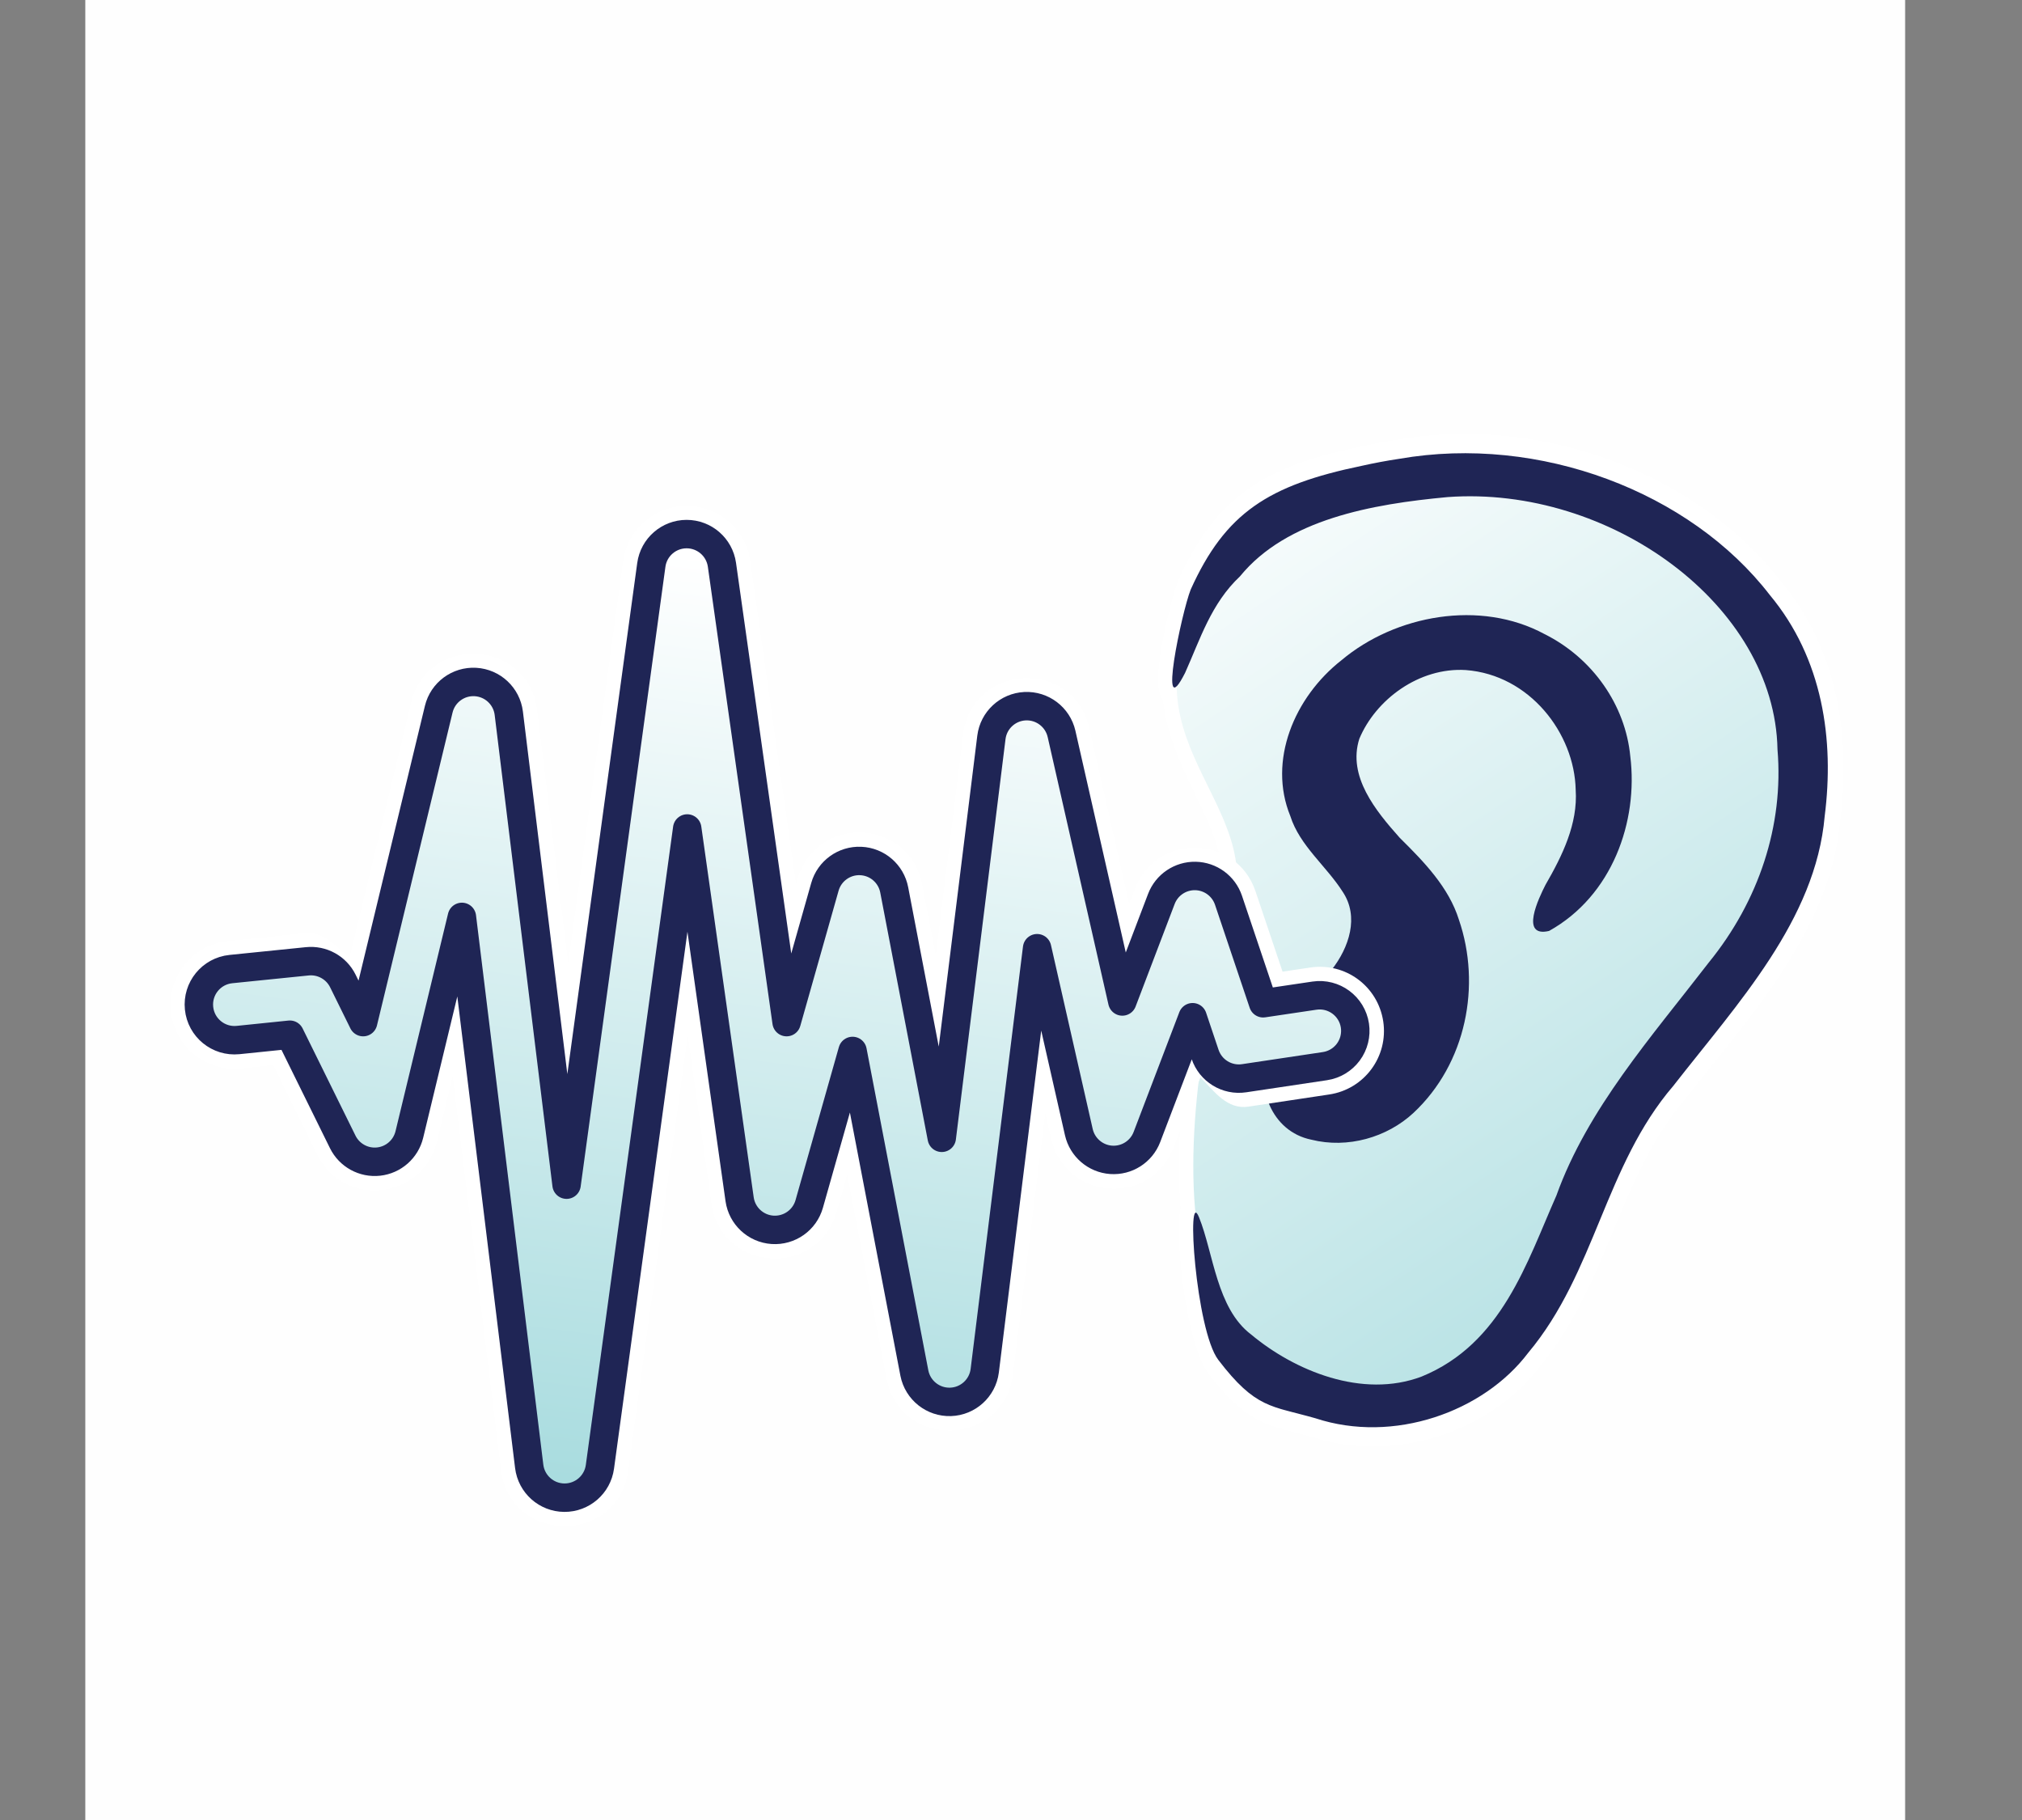 <?xml version="1.0" encoding="utf-8"?>
<svg width="71.11" height="64" viewBox="0 0 71.11 64" fill="none" xmlns="http://www.w3.org/2000/svg">
  <rect x="0" y="0" width="71.11" height="64" fill="#808080" stroke="none"/>
  <defs>
    <linearGradient id="gradient_1" gradientUnits="userSpaceOnUse" x1="22.619" y1="33.175" x2="-0.945" y2="-0.501">
      <stop offset="0" stop-color="#A9DCDF" />
      <stop offset="1" stop-color="#FFFFFF" />
    </linearGradient>
    <linearGradient id="gradient_2" gradientUnits="userSpaceOnUse" x1="12.733" y1="33.179" x2="16.98" y2="0.701">
      <stop offset="0" stop-color="#A9DCDF" />
      <stop offset="1" stop-color="#FFFFFF" />
    </linearGradient>
  </defs>
  <g transform="translate(3 0)">
    <rect width="64" height="64" fill="#FEFEFE" fill-rule="evenodd" />
    <g transform="translate(3 15)">
      <g transform="translate(34.098 0)">
        <g>
          <g>
            <g transform="matrix(1 0.024 -0.024 1 0.84 0)">
              <path d="M6.977 0.51C4.738 1.069 2.634 2.087 1.322 4.154C-2.522 10.209 3.367 12.587 2.107 16.263C2.107 16.263 2.096 16.303 2.096 16.303C2.096 16.303 2.085 16.343 2.085 16.343C1.468 19.022 0.792 22.873 1.051 26.234C1.463 31.578 4.238 35.498 12.119 32.548C12.119 32.548 12.204 32.522 12.204 32.522C12.204 32.522 12.275 32.456 12.275 32.456C14.641 30.265 15.284 26.788 16.605 24.244C18.199 21.173 21.169 18.559 22.477 15.127C23.115 13.451 23.611 11.361 23.049 9.476C21.788 5.249 19.099 1.961 15.054 0.653C12.395 -0.206 9.735 -0.179 6.977 0.51C6.977 0.51 6.977 0.51 6.977 0.51Z" fill="#FFFFFF" fill-rule="evenodd" transform="matrix(1 0 0 1 0.147 0.761)" />
              <path d="M8.243 0.26C7.784 0.339 7.328 0.438 6.892 0.547C3.561 1.321 1.885 2.413 0.622 5.402C0.381 6.06 -0.135 8.48 0.033 9.233C0.074 9.417 0.179 9.751 0.517 9.831C0.973 9.938 1.23 9.413 1.44 8.968C1.964 7.722 2.258 6.622 3.147 5.746C3.147 5.746 3.17 5.721 3.17 5.721C3.17 5.721 3.193 5.689 3.193 5.689C4.64 3.824 7.484 3.226 10.099 2.92C15.618 2.384 21.136 6.309 21.329 10.85C21.329 10.85 21.331 10.882 21.331 10.882C21.331 10.882 21.332 10.913 21.332 10.913C21.592 13.318 20.864 15.805 19.236 17.906C17.298 20.549 15.03 23.239 13.978 26.408C12.981 28.827 12.245 31.406 9.704 32.513C7.802 33.284 5.588 32.427 4.092 31.238C3.066 30.498 2.993 28.849 2.381 27.436C2.053 26.678 1.337 26.731 1.216 27.615C1.084 28.581 1.555 32.249 2.356 33.245C3.842 35.096 4.616 35.011 6.069 35.389C8.986 36.276 12.351 35.01 13.98 32.741C16.358 29.757 16.575 26.026 18.871 23.216C21.045 20.285 23.854 17.164 24.101 13.245C24.397 10.378 23.882 7.281 21.817 4.924C18.802 1.201 13.25 -0.736 8.243 0.26C8.243 0.26 8.243 0.26 8.243 0.26Z" fill="#FFFFFF" fill-rule="evenodd" transform="scale(1 1)" />
            </g>
            <path d="M6.63 0.074C5.297 0.267 3.99 0.833 2.985 1.678C1.165 3.104 0.046 5.688 0.992 8.037C1.384 9.217 2.37 10.013 2.906 10.855C3.241 11.356 3.041 12.03 2.55 12.657C2.55 12.657 2.531 12.681 2.531 12.681C2.531 12.681 2.513 12.705 2.513 12.705C1.918 13.631 0.653 14.418 0.206 15.777C-0.41 17.419 0.396 19.446 2.102 19.794C3.512 20.149 5.046 19.713 6.096 18.739C8.16 16.812 8.773 13.736 7.881 11.141C7.469 9.818 6.49 8.823 5.63 7.973C5.63 7.973 5.654 7.997 5.654 7.997C4.828 7.07 4.152 6.167 4.39 5.33C4.868 4.234 6.15 3.209 7.599 3.298C9.626 3.45 10.934 5.278 10.967 6.838C10.967 6.838 10.967 6.862 10.967 6.862C10.967 6.862 10.967 6.878 10.967 6.878C11.03 7.811 10.591 8.754 10.01 9.76C10.01 9.76 10.004 9.776 10.004 9.776C10.004 9.776 9.991 9.792 9.991 9.792C9.797 10.175 8.991 11.721 9.875 12.348C10.112 12.516 10.392 12.521 10.654 12.459C10.654 12.459 10.715 12.443 10.715 12.443C10.715 12.443 10.771 12.412 10.771 12.412C13.205 11.056 14.258 8.146 13.936 5.552C13.736 3.464 12.434 1.631 10.605 0.718C9.379 0.054 7.966 -0.119 6.629 0.075C6.629 0.075 6.63 0.074 6.63 0.074ZM0.286 15.812C0.314 15.79 0.255 15.767 0.286 15.745C0.286 15.745 0.194 15.845 0.194 15.845C0.211 15.83 0.269 15.826 0.286 15.812C0.286 15.812 0.286 15.812 0.286 15.812ZM1.063 8.062C1.045 8.036 0.984 8.031 0.967 8.005C0.967 8.005 1.063 8.105 1.063 8.105C1.051 8.09 1.076 8.076 1.063 8.062C1.063 8.062 1.063 8.062 1.063 8.062Z" fill="#FFFFFF" transform="translate(3.819 5.955)" />
          </g>
        </g>
        <g transform="translate(0.515 0.691)">
          <g>
            <g transform="matrix(1 0.024 -0.024 1 0.808 0)">
              <path d="M1.198 3.907C2.408 2.001 4.36 1.043 6.55 0.496C9.246 -0.178 11.832 -0.196 14.401 0.634C18.276 1.887 20.826 5.011 22.021 9.016C22.506 10.642 22.081 12.514 21.467 14.125C20.206 17.436 17.265 20.01 15.628 23.163C14.271 25.779 13.702 29.1 11.421 31.211C-1.253 35.955 0.528 22.498 2.054 15.875C3.533 11.561 -2.448 9.651 1.198 3.907C1.198 3.907 1.198 3.907 1.198 3.907Z" fill="url(#gradient_1)" fill-rule="evenodd" transform="matrix(1 0 0 1 0.159 0.767)" />
              <path d="M6.473 0.536C3.22 1.292 1.728 2.296 0.574 5.027C0.273 5.847 -0.48 9.914 0.449 7.955C0.951 6.76 1.302 5.501 2.296 4.52C3.886 2.472 6.883 1.869 9.525 1.56C15.222 1.007 21.118 5.075 21.334 10.154C21.622 12.812 20.808 15.491 19.096 17.7C17.15 20.356 14.959 22.942 13.939 26.015C12.961 28.375 12.15 31.271 9.353 32.491C7.29 33.327 4.882 32.394 3.324 31.154C2.088 30.264 1.936 28.326 1.397 27.082C0.909 25.954 1.377 31.058 2.194 32.075C3.555 33.77 4.094 33.639 5.655 34.045C8.422 34.886 11.561 33.681 13.08 31.566C15.386 28.673 15.606 24.936 17.958 22.059C20.15 19.103 22.818 16.115 23.049 12.455C23.326 9.771 22.853 6.921 20.933 4.729C18.05 1.169 12.699 -0.72 7.799 0.255C7.353 0.332 6.911 0.427 6.473 0.536C6.473 0.536 6.473 0.536 6.473 0.536Z" fill="#1F2555" fill-rule="evenodd" transform="scale(1 1)" />
            </g>
            <path d="M1.675 18.445C0.249 18.153 -0.299 16.549 0.156 15.375C0.535 14.194 1.734 13.493 2.395 12.464C3.003 11.687 3.365 10.605 2.779 9.73C2.201 8.819 1.268 8.111 0.936 7.065C0.141 5.12 1.073 2.888 2.737 1.584C4.629 -0.007 7.619 -0.556 9.878 0.667C11.583 1.519 12.722 3.179 12.892 4.962C13.177 7.254 12.259 9.868 10.036 11.105C8.996 11.349 9.676 9.944 9.909 9.486C10.504 8.455 11.052 7.339 10.972 6.142C10.93 4.155 9.353 2.1 7.108 1.931C5.46 1.83 3.938 2.972 3.363 4.348C2.943 5.667 3.935 6.877 4.787 7.833C5.643 8.678 6.51 9.572 6.866 10.713C7.653 13.006 7.131 15.763 5.265 17.505C4.337 18.366 2.953 18.766 1.675 18.445C1.675 18.445 1.675 18.445 1.675 18.445Z" fill="#1F2555" fill-rule="evenodd" transform="translate(3.829 5.94)" />
          </g>
        </g>
      </g>
      <g transform="translate(0 2.79)">
        <path d="M18.146 1.34566e-05C17.023 0.003 16.067 0.827 15.913 1.943C15.913 1.943 13.984 16.088 13.984 16.088C13.984 16.088 12.889 7.172 12.889 7.172C12.581 4.698 9.049 4.493 8.459 6.917C8.459 6.917 6.288 15.902 6.288 15.902C5.822 15.467 5.364 14.959 4.704 15.027C4.704 15.027 2.017 15.302 2.017 15.302C0.776 15.428 -0.114 16.53 0.012 17.769C0.138 19.009 1.232 19.907 2.478 19.781C2.478 19.781 3.608 19.663 3.608 19.663C3.608 19.663 5.158 22.812 5.158 22.812C6.091 24.705 8.872 24.394 9.368 22.344C9.368 22.344 9.919 20.049 9.919 20.049C9.919 20.049 11.621 33.905 11.621 33.905C11.94 36.513 15.74 36.535 16.093 33.932C16.093 33.932 18.187 18.616 18.187 18.616C18.187 18.616 19.021 24.528 19.021 24.528C19.364 26.939 22.761 27.166 23.423 24.824C23.423 24.824 23.795 23.508 23.795 23.508C23.795 23.508 25.18 30.694 25.18 30.694C25.675 33.206 29.295 33.086 29.624 30.542C29.624 30.542 30.761 21.345 30.761 21.345C30.761 21.345 30.968 22.247 30.968 22.247C31.463 24.43 34.474 24.649 35.274 22.557C35.274 22.557 36.218 20.091 36.218 20.091C36.708 20.598 37.163 21.236 37.906 21.124C37.906 21.124 40.744 20.697 40.744 20.697C41.981 20.513 42.832 19.364 42.646 18.127C42.459 16.891 41.319 16.048 40.083 16.232C40.083 16.232 39.105 16.377 39.105 16.377C39.105 16.377 38.154 13.552 38.154 13.552C37.479 11.547 34.66 11.496 33.91 13.47C33.91 13.47 33.71 13.986 33.71 13.986C33.71 13.986 32.304 7.792 32.304 7.792C31.744 5.354 28.189 5.535 27.874 8.02C27.874 8.02 26.91 15.805 26.91 15.805C26.91 15.805 26.434 13.325 26.434 13.325C25.987 10.977 22.696 10.831 22.045 13.132C22.045 13.132 21.997 13.318 21.997 13.318C21.997 13.318 20.385 1.936 20.385 1.936C20.226 0.819 19.267 -0.002 18.146 0C18.146 0 18.146 1.34566e-05 18.146 1.34566e-05Z" fill="#FFFFFF" fill-rule="evenodd" />
        <path d="M17.152 0C16.527 0.001 15.998 0.463 15.913 1.082C15.913 1.082 12.932 22.877 12.932 22.877C12.932 22.877 10.9 6.298 10.9 6.298C10.825 5.697 10.332 5.236 9.728 5.201C9.123 5.166 8.58 5.568 8.437 6.156C8.437 6.156 5.778 17.161 5.778 17.161C5.778 17.161 5.065 15.715 5.065 15.715C4.833 15.245 4.333 14.969 3.812 15.023C3.812 15.023 1.127 15.296 1.127 15.296C0.438 15.366 -0.063 15.981 0.007 16.67C0.076 17.359 0.692 17.861 1.38 17.791C1.38 17.791 3.201 17.604 3.201 17.604C3.201 17.604 5.06 21.373 5.06 21.373C5.293 21.846 5.798 22.123 6.323 22.065C6.847 22.007 7.279 21.626 7.403 21.113C7.403 21.113 9.251 13.461 9.251 13.461C9.251 13.461 11.618 32.783 11.618 32.783C11.695 33.408 12.224 33.88 12.854 33.884C13.485 33.888 14.02 33.423 14.105 32.799C14.105 32.799 17.175 10.352 17.175 10.352C17.175 10.352 19.018 23.391 19.018 23.391C19.102 23.977 19.584 24.425 20.175 24.465C20.767 24.504 21.305 24.125 21.466 23.555C21.466 23.555 22.99 18.175 22.99 18.175C22.99 18.175 25.164 29.504 25.164 29.504C25.283 30.107 25.822 30.535 26.436 30.515C27.05 30.495 27.559 30.032 27.638 29.423C27.638 29.423 29.48 14.562 29.48 14.562C29.48 14.562 30.948 21.03 30.948 21.03C31.071 21.569 31.531 21.964 32.082 22.004C32.633 22.043 33.145 21.717 33.342 21.201C33.342 21.201 34.949 16.989 34.949 16.989C34.949 16.989 35.387 18.293 35.387 18.293C35.58 18.87 36.16 19.225 36.762 19.134C36.762 19.134 39.602 18.709 39.602 18.709C39.931 18.66 40.227 18.482 40.425 18.215C40.623 17.947 40.706 17.612 40.657 17.283C40.554 16.599 39.916 16.128 39.233 16.23C39.233 16.23 37.43 16.498 37.43 16.498C37.43 16.498 36.211 12.876 36.211 12.876C36.042 12.374 35.576 12.032 35.047 12.022C34.517 12.012 34.039 12.335 33.85 12.83C33.85 12.83 32.477 16.435 32.477 16.435C32.477 16.435 30.339 7.024 30.339 7.024C30.203 6.432 29.661 6.022 29.054 6.052C28.447 6.083 27.949 6.544 27.873 7.147C27.873 7.147 26.127 21.229 26.127 21.229C26.127 21.229 24.455 12.512 24.455 12.512C24.346 11.941 23.859 11.52 23.278 11.495C22.697 11.469 22.175 11.847 22.017 12.406C22.017 12.406 20.67 17.161 20.67 17.161C20.67 17.161 18.396 1.078 18.396 1.078C18.308 0.459 17.778 -0.001 17.152 9.41753e-05C17.152 9.41753e-05 17.152 0 17.152 0Z" fill="url(#gradient_2)" fill-rule="evenodd" stroke-width="1" stroke="#1F2555" stroke-linecap="round" stroke-linejoin="round" transform="translate(0.993 0.991)" />
      </g>
    </g>
  </g>
</svg>